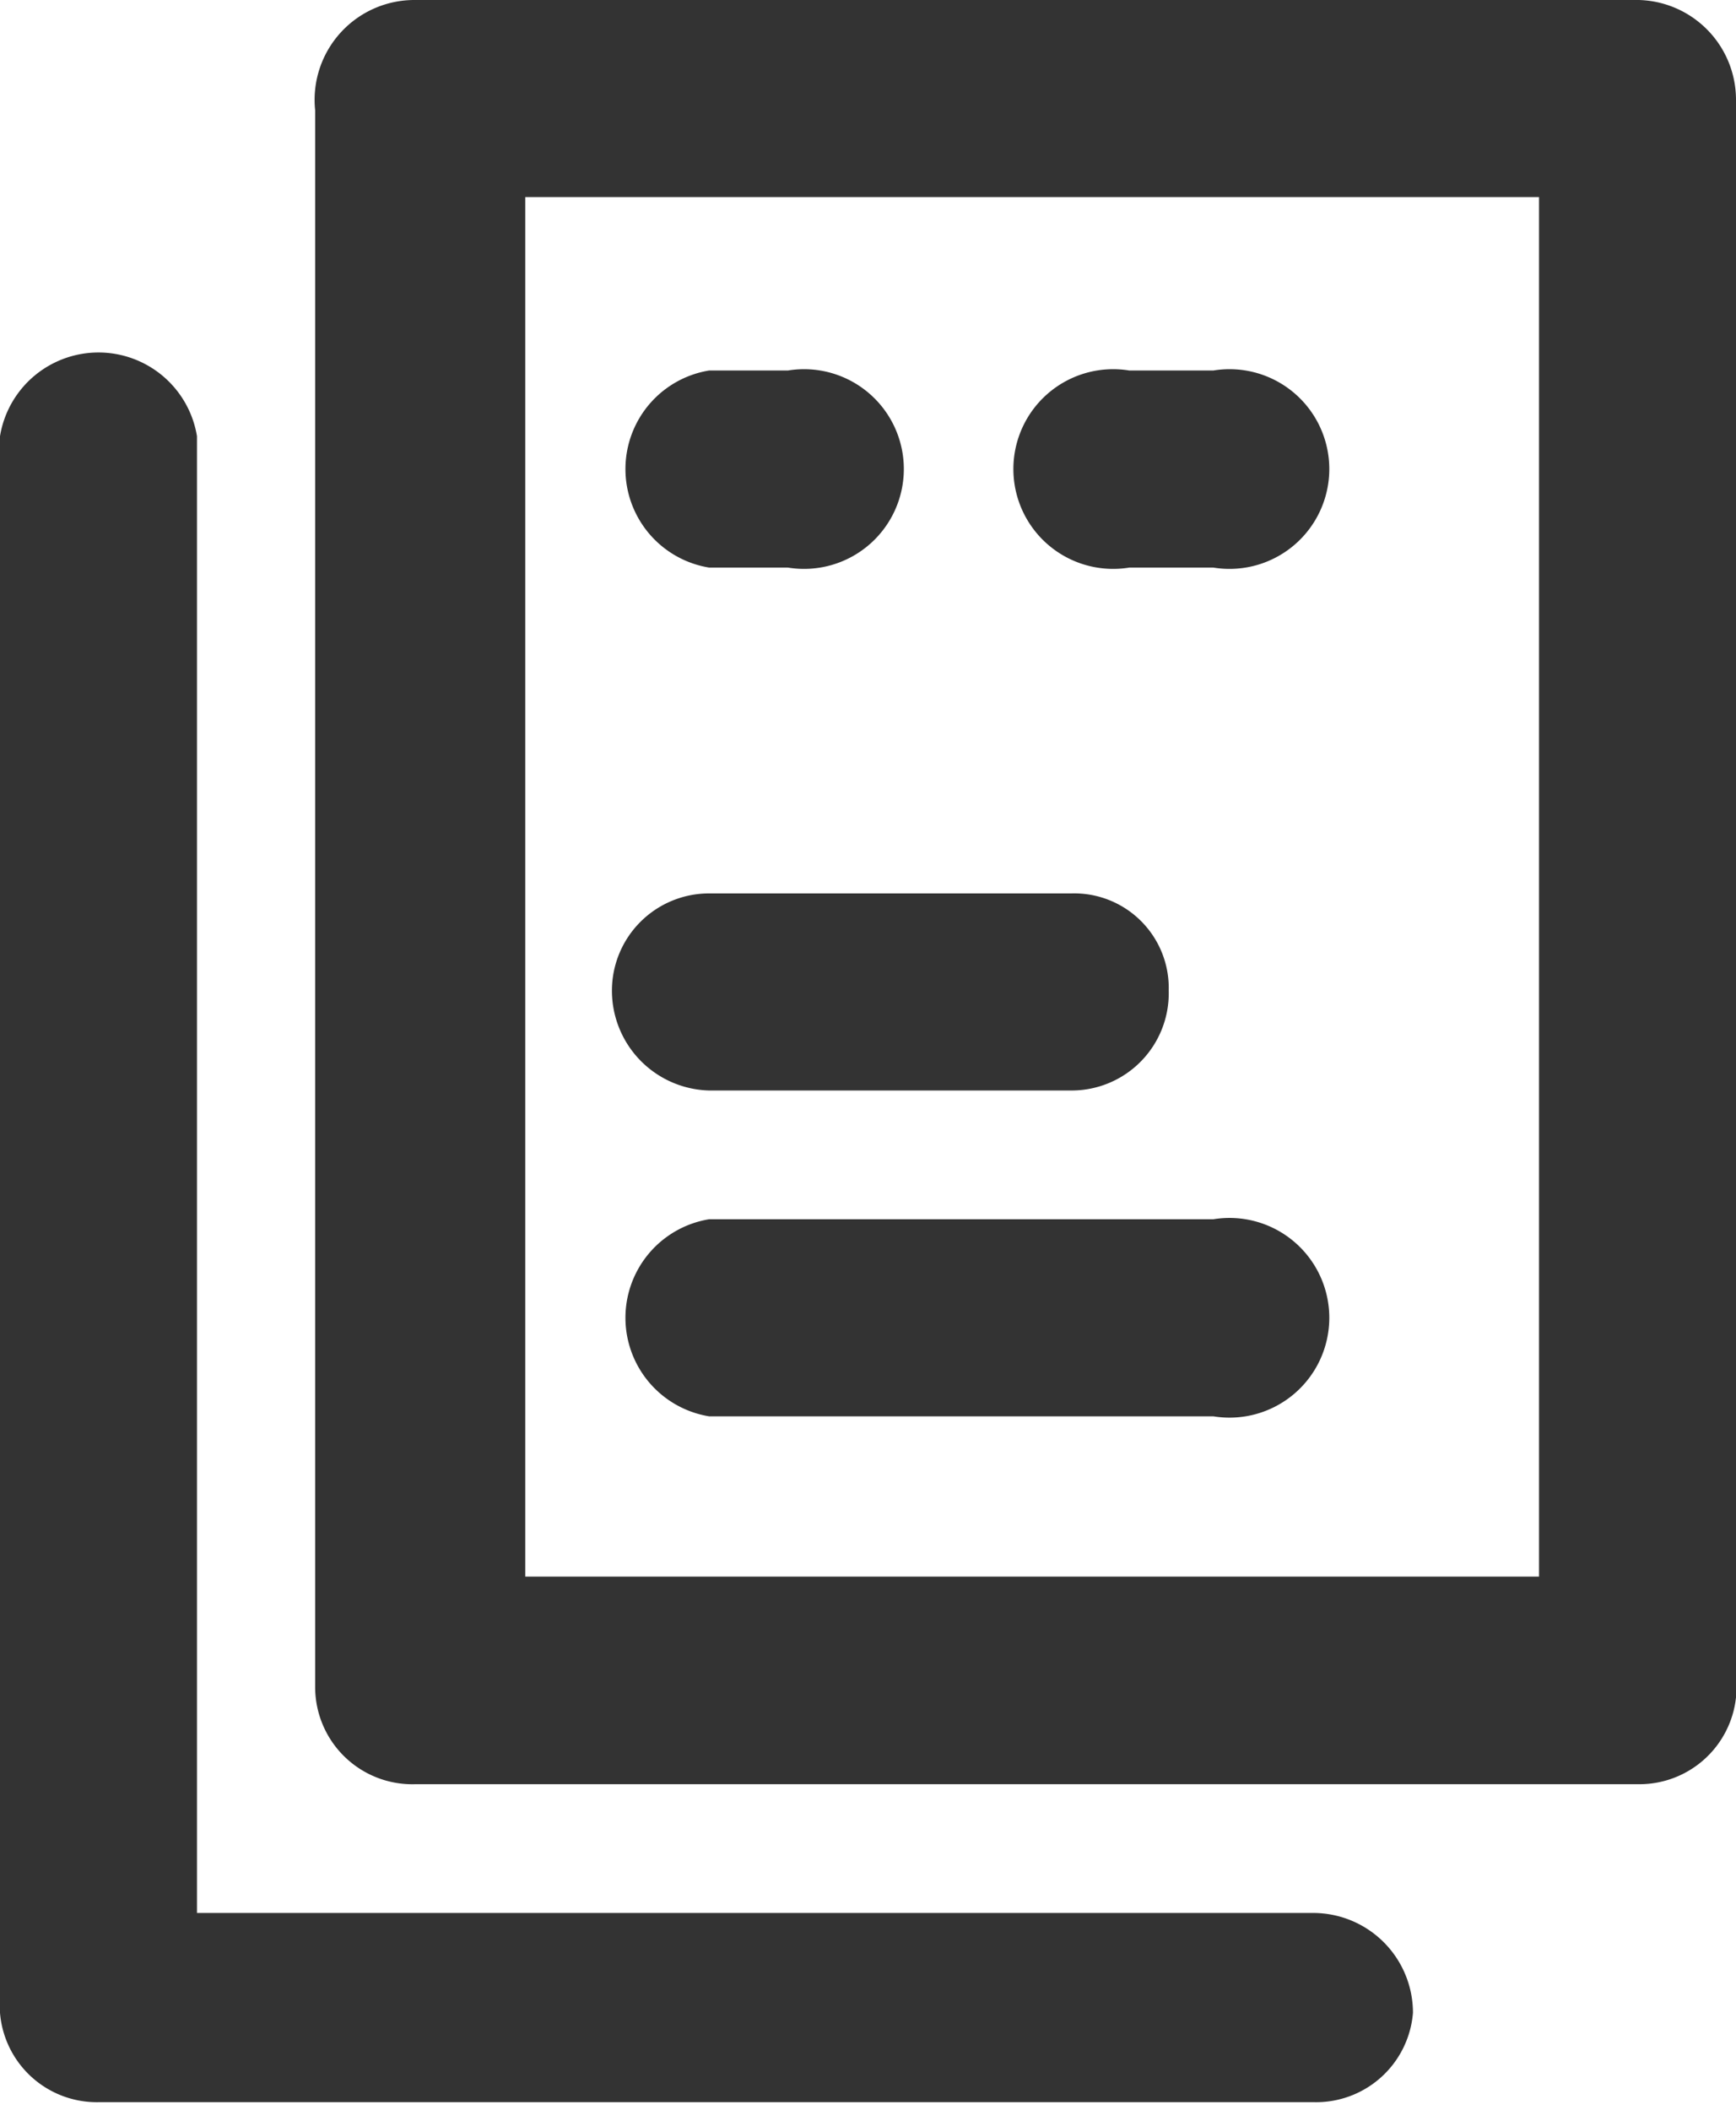 <svg xmlns="http://www.w3.org/2000/svg" viewBox="0 0 6.61 8.03"><title>agreement</title><path d="M4.62,5.39H2.7a.38.38,0,0,1,0-.75H4.62a.38.38,0,1,1,0,.75Z" fill="#333"/><path d="M4.08,4.15H2.7a.38.38,0,0,1-.37-.38A.37.37,0,0,1,2.7,3.4H4.08a.36.36,0,0,1,.37.37A.37.37,0,0,1,4.08,4.15Z" fill="#333"/><path d="M3,2.16H2.7a.38.38,0,0,1,0-.75H3a.38.38,0,1,1,0,.75Z" fill="#333"/><path d="M4.62,2.16H4.3a.38.38,0,1,1,0-.75h.32a.38.38,0,1,1,0,.75Z" fill="#333"/><path d="M6.24,6.79H1.58a.37.37,0,0,1-.38-.37v-6A.38.38,0,0,1,1.58,0H6.24a.38.38,0,0,1,.37.38v6A.37.37,0,0,1,6.24,6.79ZM2,6H5.86V.75H2Z" fill="#333"/><path d="M5,8H.38A.37.37,0,0,1,0,7.66v-6a.38.38,0,0,1,.75,0V7.28H5a.38.38,0,0,1,.38.38A.37.37,0,0,1,5,8Z" fill="#333"/></svg>